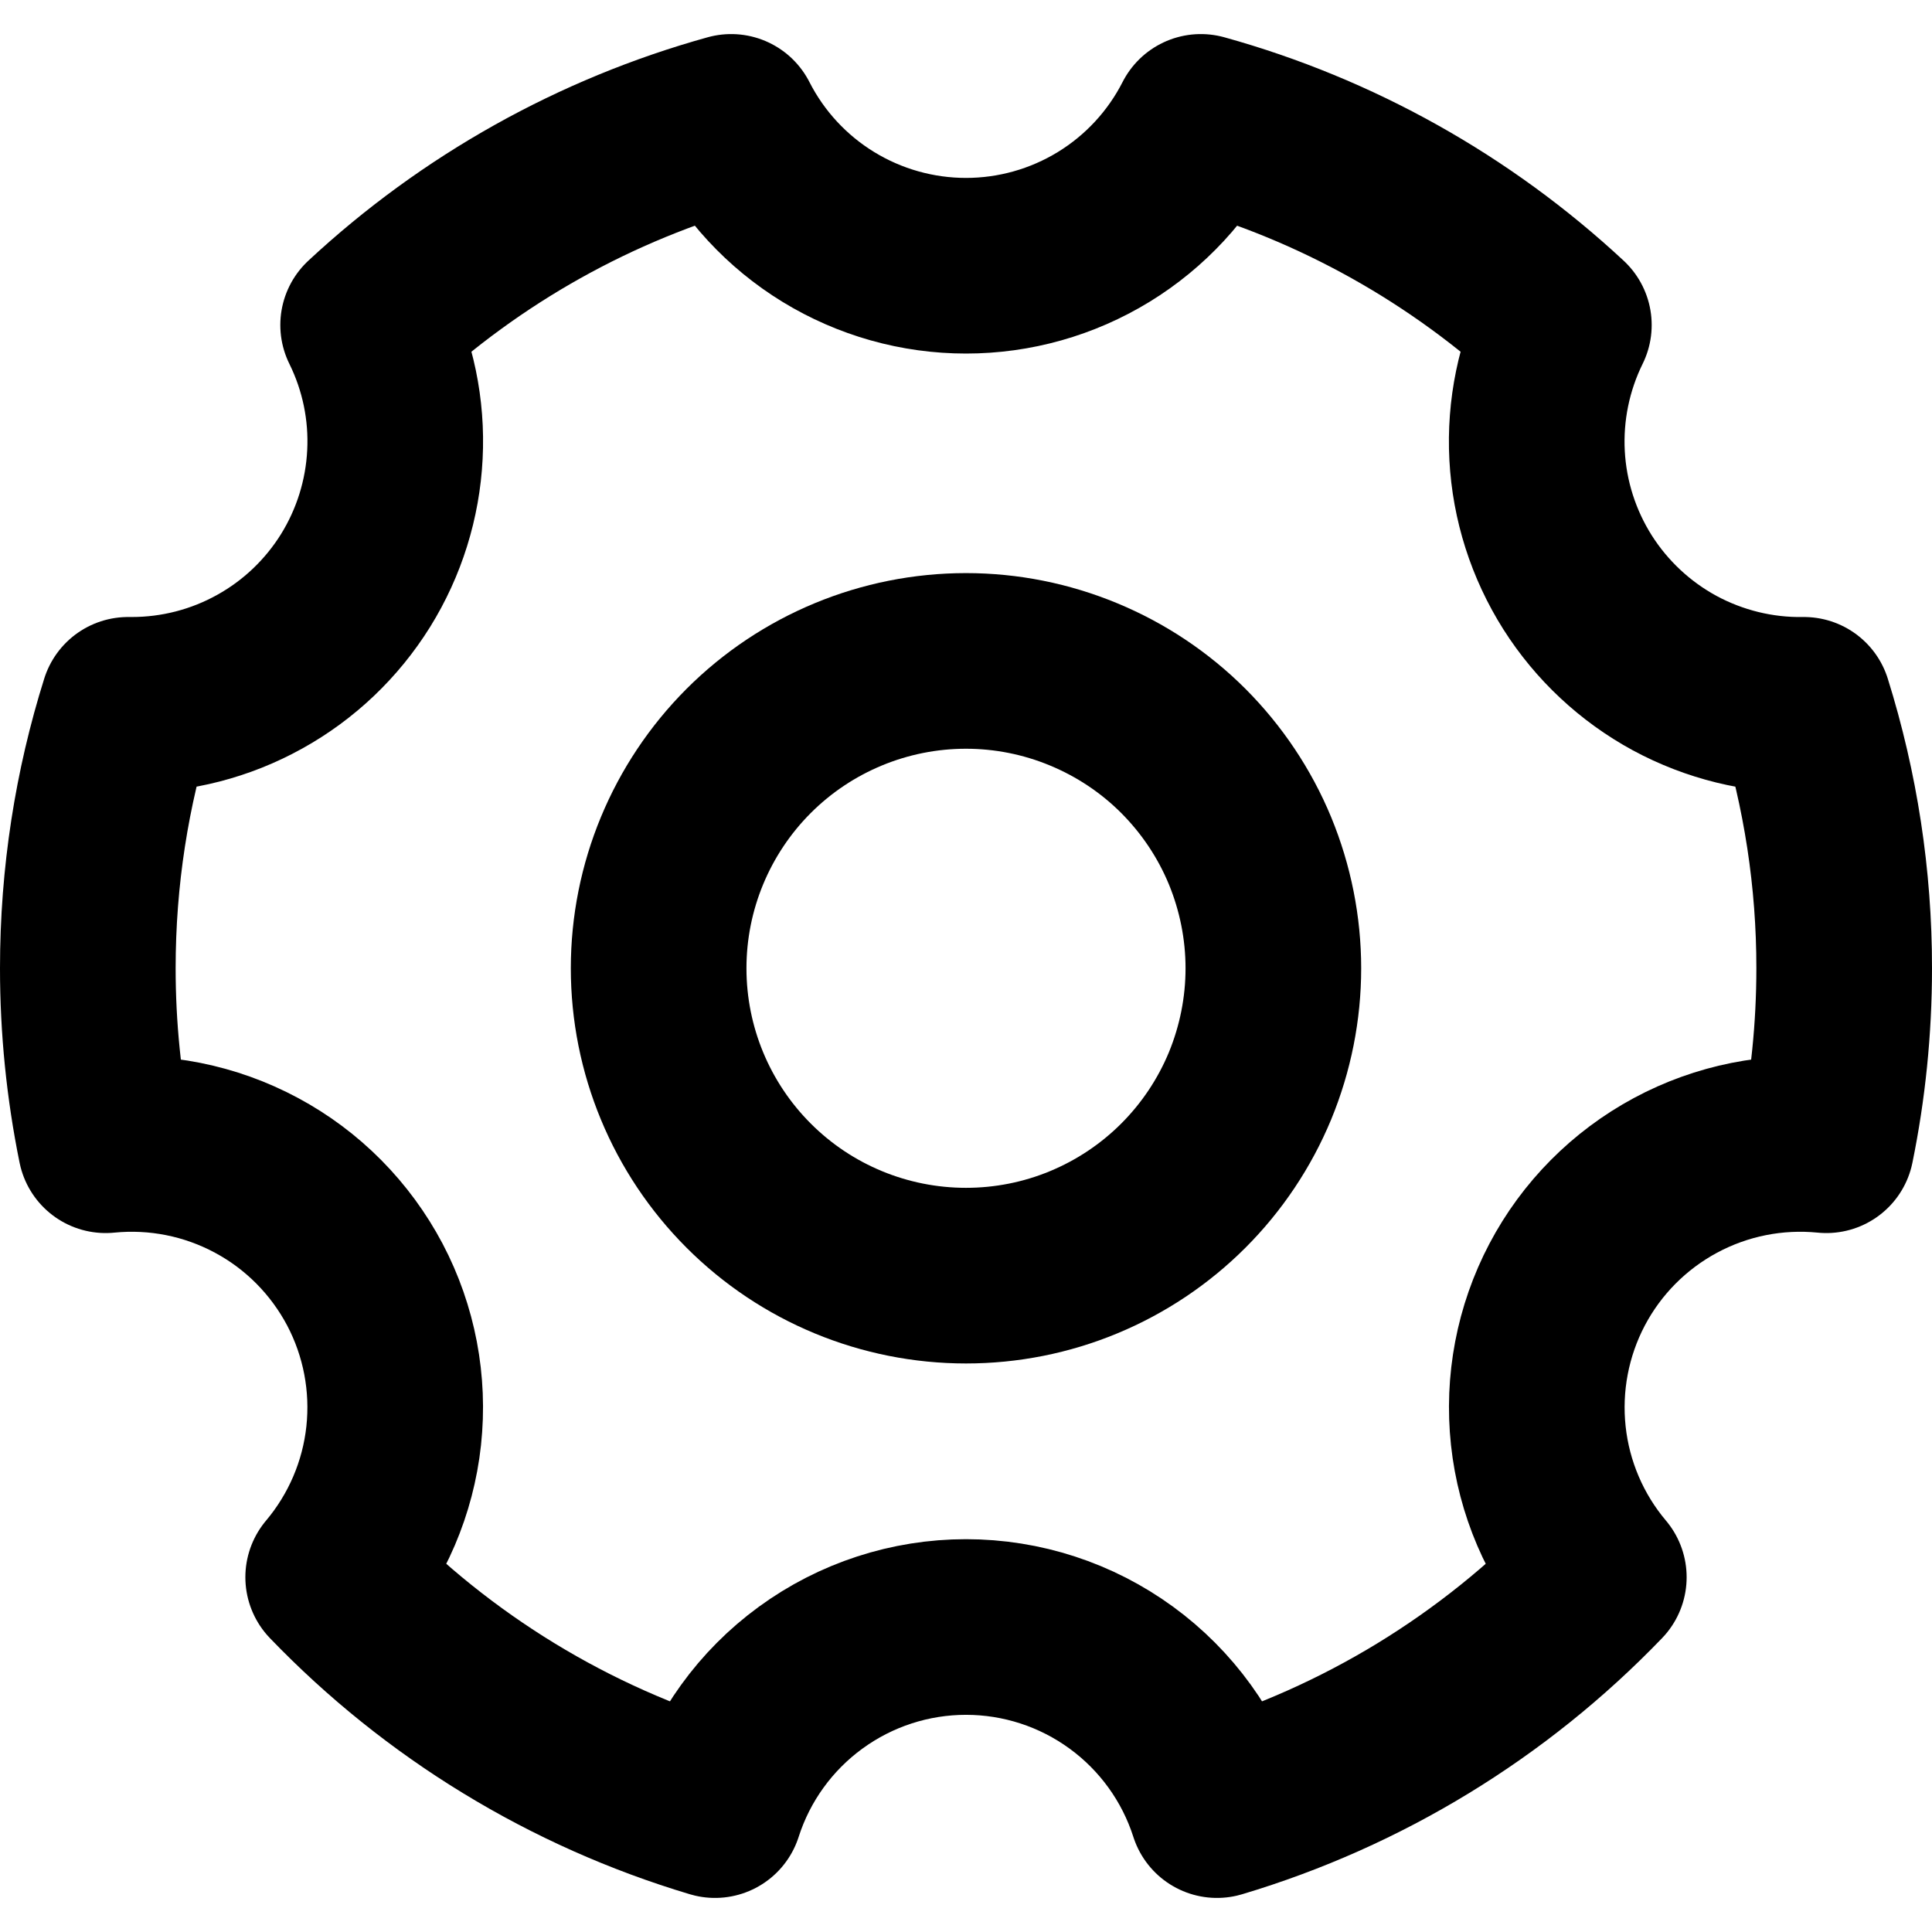 <svg width="22" height="22" viewBox="0 0 22 22" fill="none" xmlns="http://www.w3.org/2000/svg">
<path d="M8.142 20.612C6.488 20.118 4.99 19.204 3.794 17.96C4.179 17.503 4.419 16.942 4.483 16.349C4.547 15.755 4.433 15.156 4.155 14.628C3.876 14.1 3.447 13.666 2.921 13.384C2.395 13.101 1.797 12.982 1.203 13.041C1.068 12.378 1 11.703 1 11.026C1 9.981 1.16 8.973 1.458 8.026H1.5C2.01 8.026 2.511 7.897 2.957 7.649C3.403 7.402 3.778 7.045 4.048 6.612C4.317 6.179 4.472 5.684 4.497 5.175C4.523 4.666 4.418 4.159 4.192 3.701C5.365 2.61 6.783 1.816 8.326 1.388C8.577 1.881 8.96 2.295 9.432 2.584C9.904 2.873 10.447 3.026 11 3.026C11.553 3.026 12.096 2.873 12.568 2.584C13.04 2.295 13.423 1.881 13.674 1.388C15.217 1.816 16.635 2.61 17.808 3.701C17.581 4.162 17.476 4.673 17.503 5.186C17.53 5.699 17.689 6.196 17.963 6.63C18.238 7.064 18.619 7.42 19.07 7.665C19.522 7.909 20.029 8.034 20.542 8.026C20.846 8.997 21.001 10.009 21 11.026C21 11.716 20.93 12.39 20.797 13.041C20.203 12.982 19.605 13.101 19.079 13.384C18.553 13.667 18.123 14.1 17.845 14.628C17.567 15.156 17.453 15.756 17.517 16.349C17.581 16.943 17.821 17.504 18.206 17.96C17.01 19.204 15.512 20.118 13.858 20.612C13.664 20.006 13.282 19.478 12.769 19.104C12.255 18.729 11.636 18.527 11 18.527C10.364 18.527 9.745 18.729 9.231 19.104C8.718 19.478 8.336 20.006 8.142 20.612Z" stroke="black" stroke-width="2" stroke-linejoin="round"/>
<path d="M11 14.526C11.46 14.526 11.915 14.436 12.339 14.26C12.764 14.084 13.15 13.826 13.475 13.501C13.8 13.176 14.058 12.79 14.234 12.366C14.409 11.941 14.5 11.486 14.5 11.026C14.5 10.567 14.409 10.112 14.234 9.687C14.058 9.262 13.8 8.877 13.475 8.551C13.15 8.226 12.764 7.969 12.339 7.793C11.915 7.617 11.46 7.526 11 7.526C10.072 7.526 9.181 7.895 8.525 8.551C7.869 9.208 7.5 10.098 7.5 11.026C7.5 11.955 7.869 12.845 8.525 13.501C9.181 14.158 10.072 14.526 11 14.526Z" stroke="black" stroke-width="2" stroke-linejoin="round"/>
</svg>
